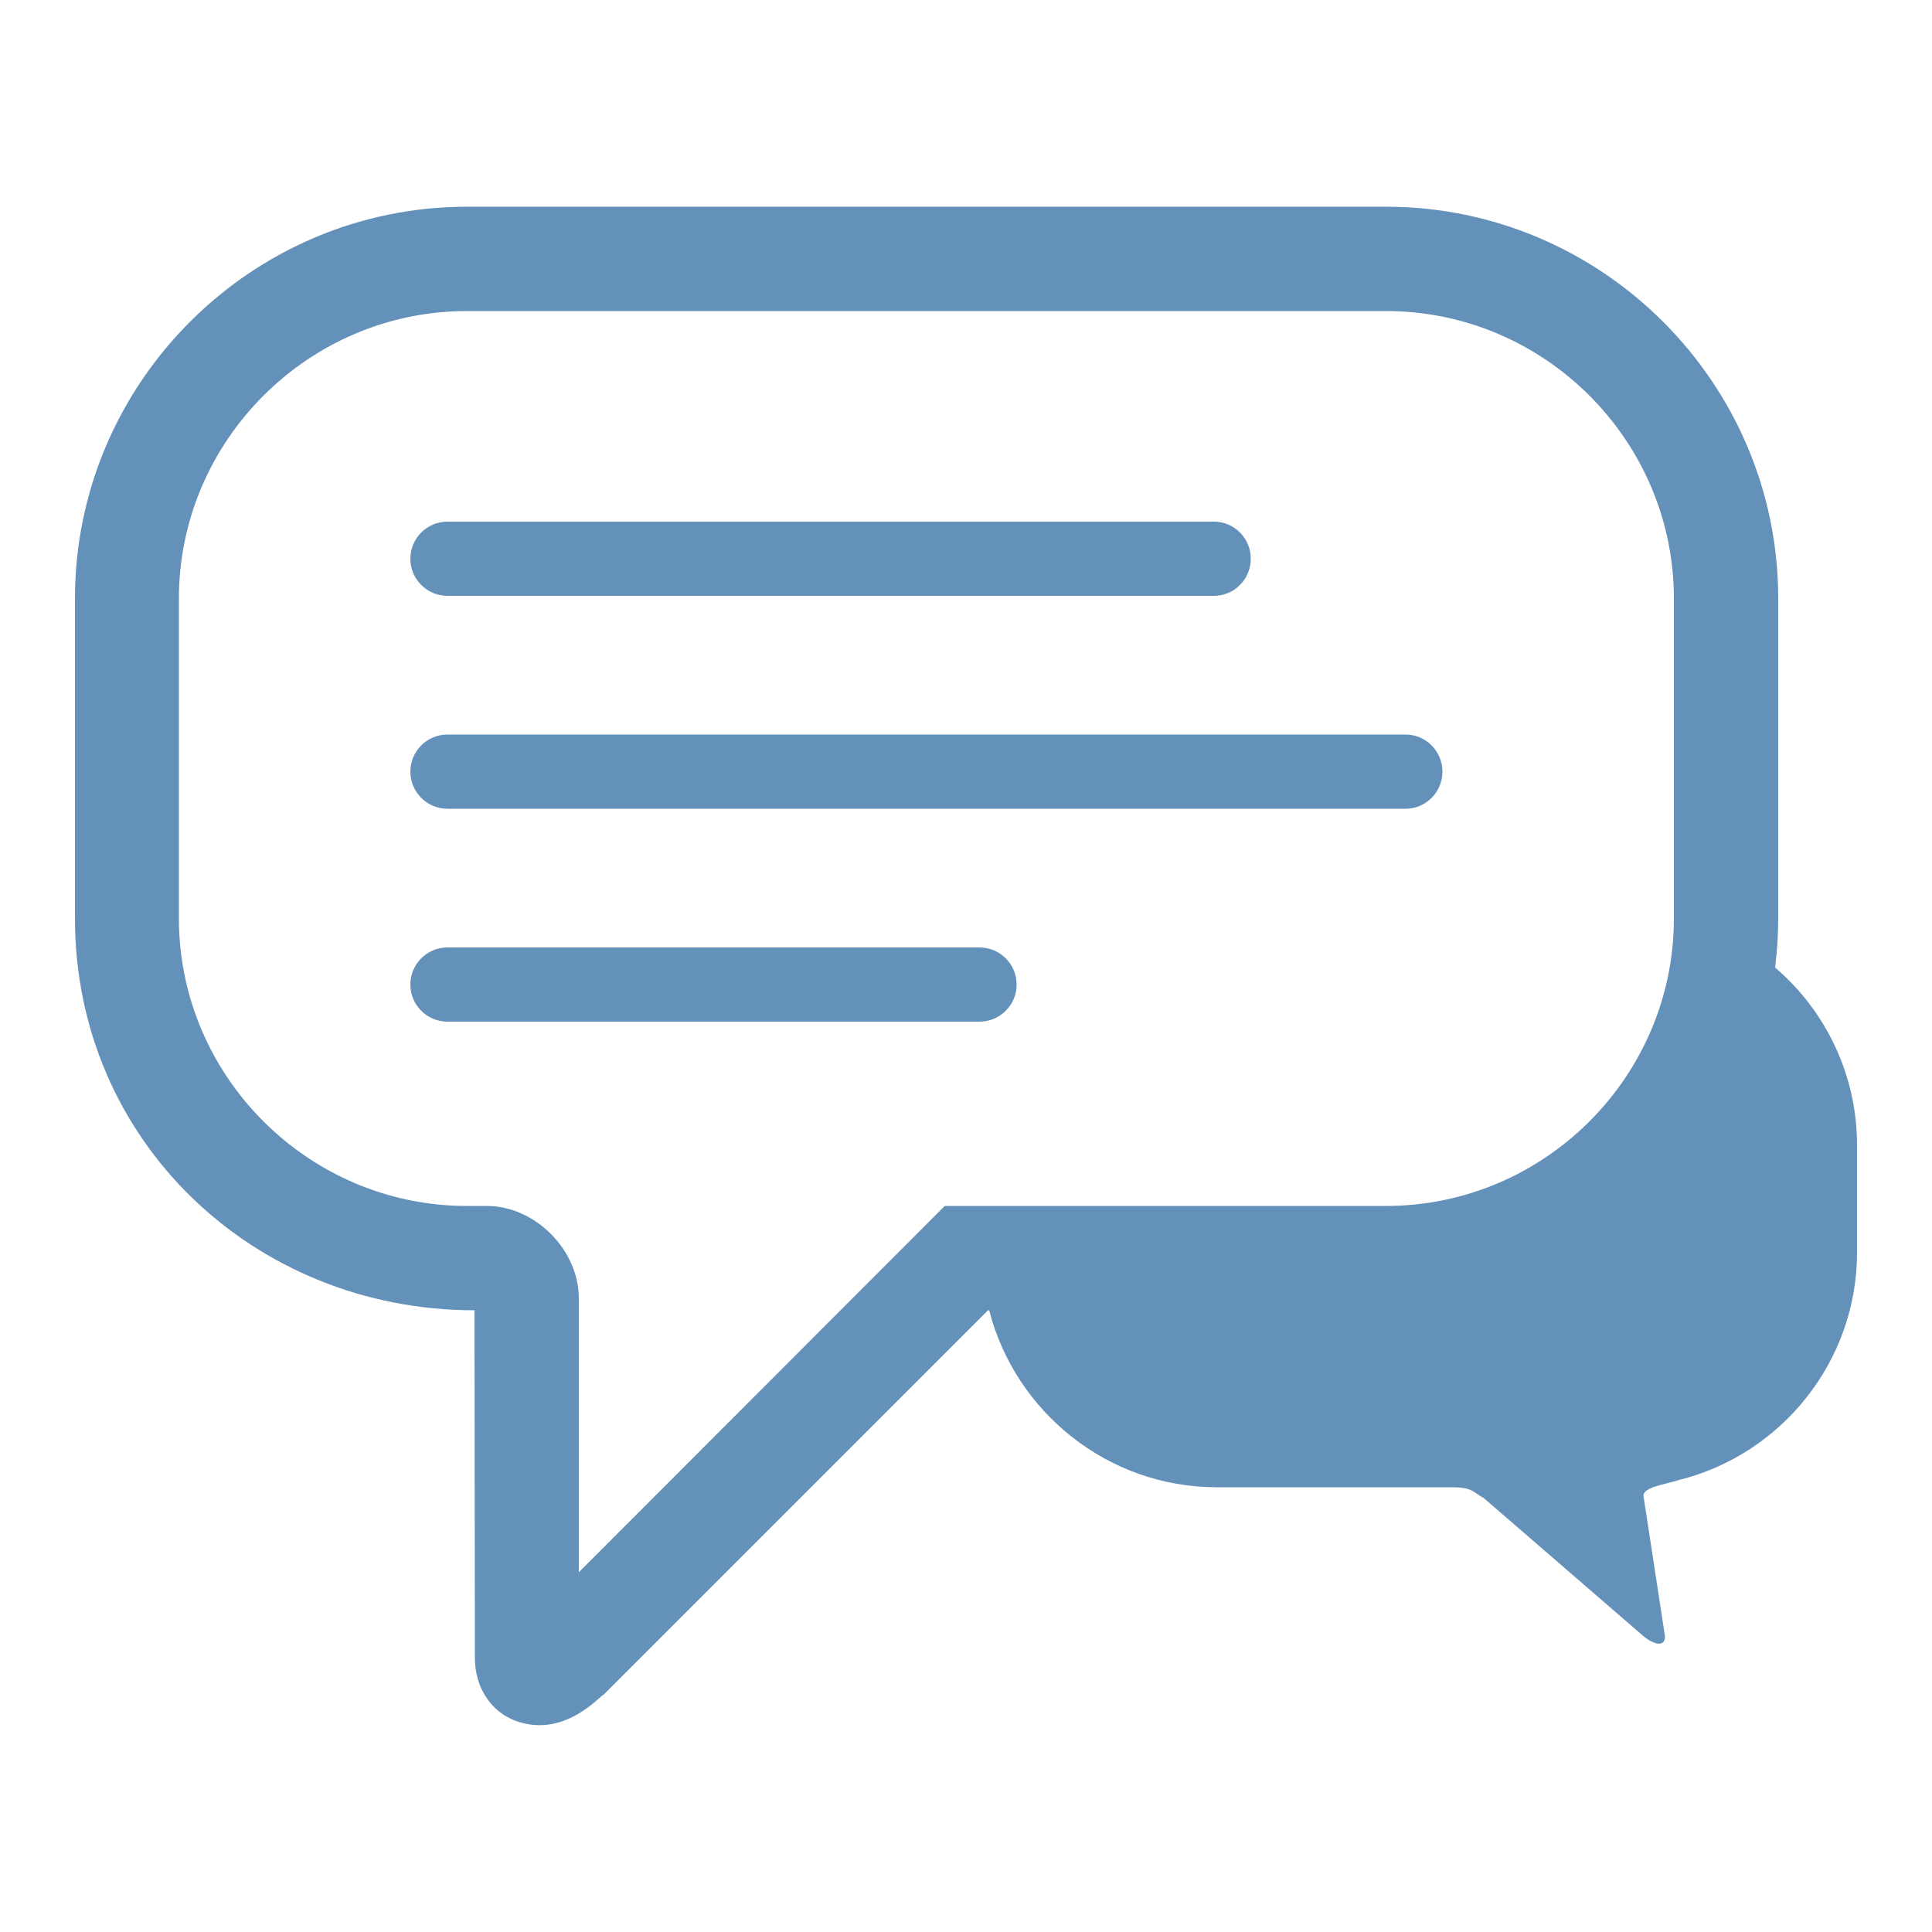 <?xml version="1.0" encoding="UTF-8"?>
<!DOCTYPE svg PUBLIC "-//W3C//DTD SVG 1.1//EN" "http://www.w3.org/Graphics/SVG/1.1/DTD/svg11.dtd">
<!-- Creator: CorelDRAW X7 -->
<svg xmlns="http://www.w3.org/2000/svg" xml:space="preserve" width="100%" height="100%" version="1.1" style="shape-rendering:geometricPrecision; text-rendering:geometricPrecision; image-rendering:optimizeQuality; fill-rule:evenodd; clip-rule:evenodd"
viewBox="0 0 5000 5000"
 xmlns:xlink="http://www.w3.org/1999/xlink">
 <defs>
  <style type="text/css">
   <![CDATA[
    .fil0 {fill:#6391B9;fill-rule:nonzero}
   ]]>
  </style>
 </defs>
 <g id="Layer_x0020_1">
  <path class="fil0" d="M1208 535l2379 0c559,0 1015,456 1015,1014l0 828c0,43 -3,85 -8,127 130,111 212,277 212,460l0 277c0,283 -196,523 -460,589 -41,13 -100,19 -92,46l55 359c0,28 -28,22 -55,0l-414 -358c-28,-15 -28,-28 -83,-28l-608 0c-283,0 -522,-196 -589,-458l-3 0 -995 995c-7,0 -92,104 -210,73 -78,-20 -123,-89 -123,-168l-1 -900c-571,0 -1034,-439 -1034,-1014l0 -828c0,-558 456,-1014 1014,-1014zm-50 2109c-53,0 -96,-43 -96,-96 0,-53 43,-96 96,-96l1377 0c53,0 96,43 96,96 0,53 -43,96 -96,96l-1377 0zm0 -551c-53,0 -96,-43 -96,-96 0,-53 43,-96 96,-96l2480 0c52,0 95,43 95,96 0,53 -43,96 -95,96l-2480 0zm0 -551c-53,0 -96,-43 -96,-96 0,-53 43,-96 96,-96l1984 0c52,0 95,43 95,96 0,53 -43,96 -95,96l-1984 0zm2429 -737l-2379 0c-409,0 -745,335 -745,744l0 828c0,409 336,744 745,744l52 0c125,0 238,114 238,239l0 709 947 -948 1142 0c410,0 745,-335 745,-744l0 -828c0,-409 -335,-744 -745,-744z"/>
 </g>
</svg>
